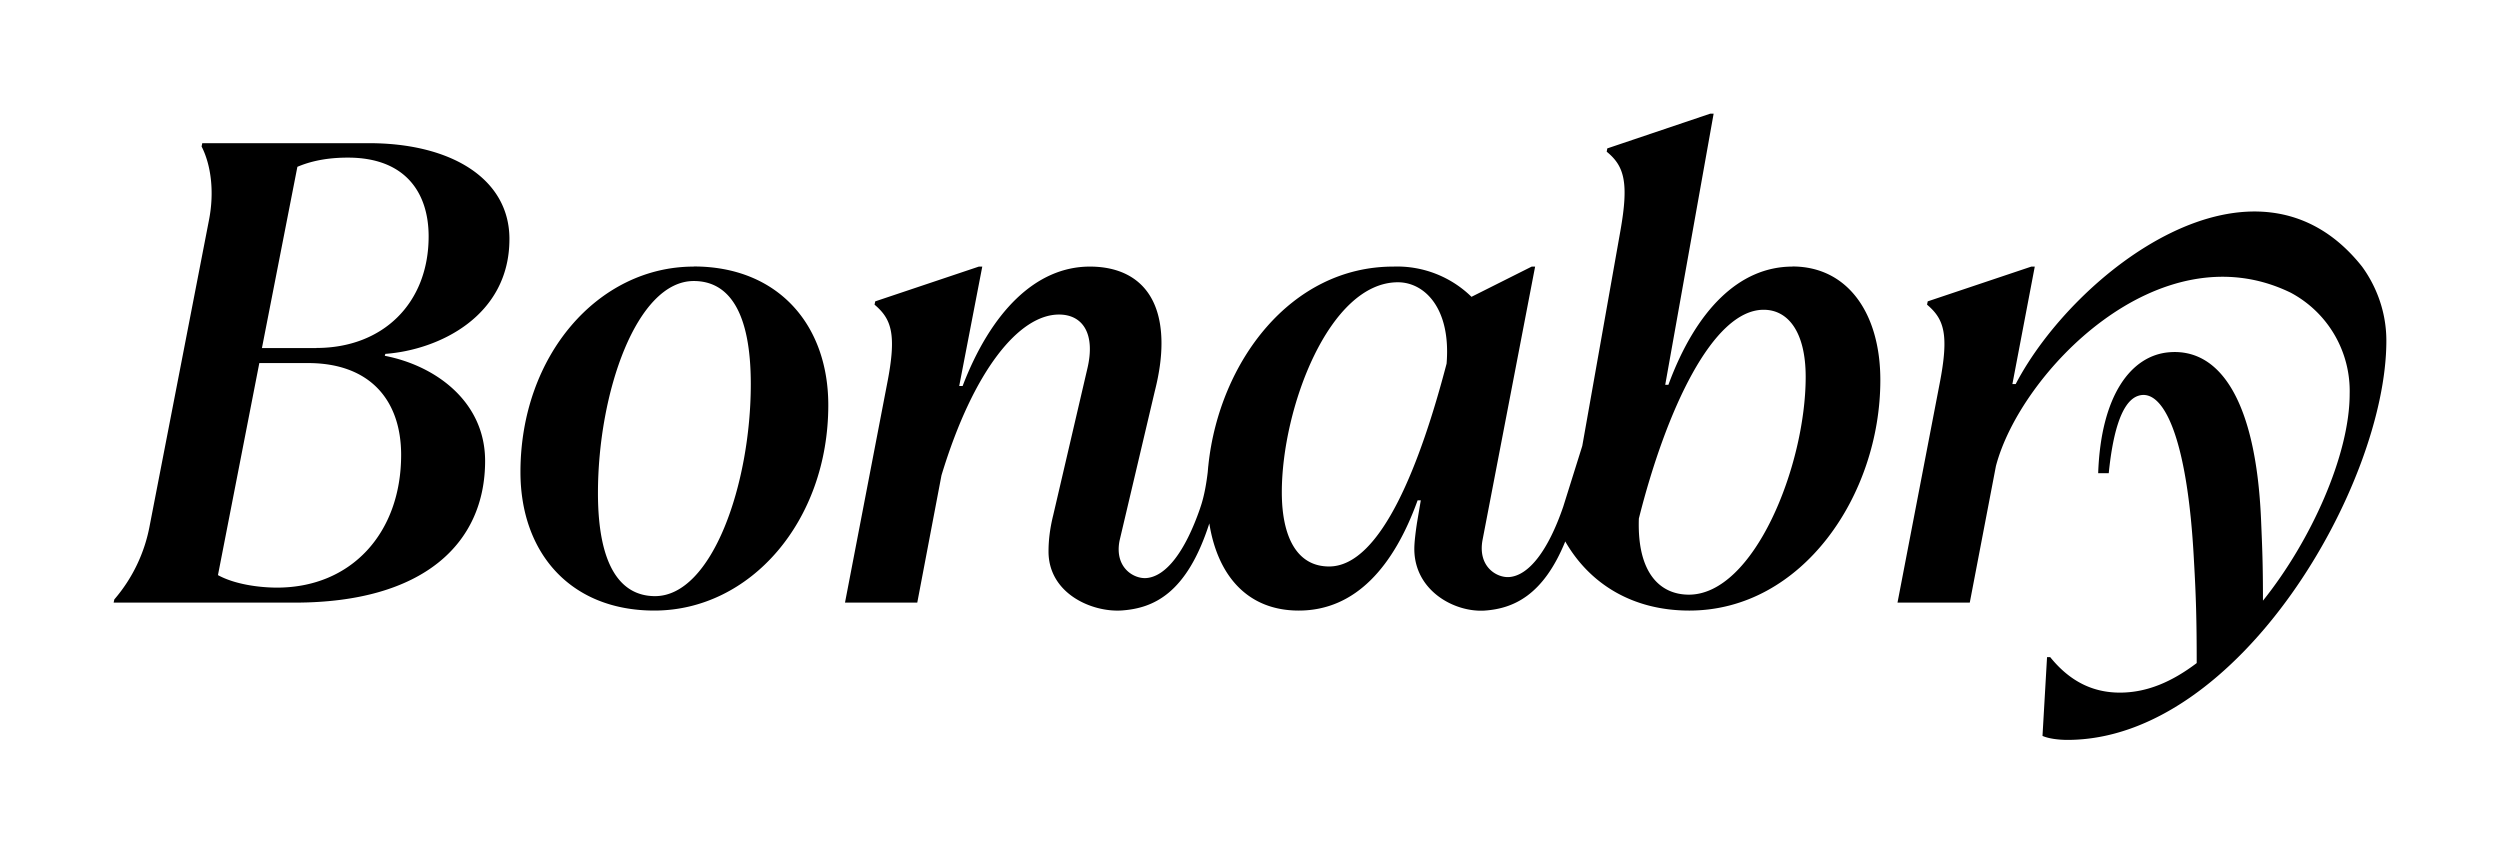 <svg xmlns="http://www.w3.org/2000/svg" width="220" height="75" fill="none">
  <style>
    .logo {
      fill: #000;
    }

    @media (prefers-color-scheme: dark) {
      .logo {
        fill: #fff;
      }
    }
  </style>
  <path class="logo" fill="#000" d="M44.83 21.03c0-5.31-5.14-8.43-12.36-8.43H17.8l-.06.29c.8 1.56 1.16 3.93.64 6.53l-5.2 26.8a13.8 13.8 0 0 1-3.12 6.53l-.06.28h15.94c11.32 0 16.75-5.2 16.75-12.47 0-5.2-4.33-8.38-8.83-9.25l.05-.17c4.68-.34 10.92-3.3 10.92-10.1Zm-9.53 19c0 6.88-4.39 11.68-10.92 11.68-1.61 0-3.75-.3-5.2-1.1l3.64-18.66h4.28c5.49 0 8.2 3.3 8.2 8.09Zm-7.45-9.4h-4.8l3.12-15.95c1.5-.64 3.07-.81 4.45-.81 5.08 0 7.1 3.12 7.1 6.93 0 5.9-4.04 9.82-9.87 9.82ZM61.05 23.46c-8.43 0-15.25 7.85-15.25 18.08 0 7.1 4.39 12.19 11.78 12.19 8.44 0 15.31-7.86 15.31-18.08 0-7.1-4.45-12.2-11.84-12.2Zm-3.4 29c-3.07 0-5.03-2.72-5.03-9.07 0-8.84 3.4-18.66 8.43-18.66 3.06 0 5.02 2.66 5.02 9.07 0 8.78-3.4 18.66-8.43 18.66ZM157.74 23.46c-4.68 0-8.49 3.81-10.92 10.4h-.28L150.8 10h-.29l-9.07 3.06-.05.29c1.56 1.27 1.96 2.72 1.2 6.99l-3.35 18.9-1.68 5.36c-1.33 3.87-3.03 6.05-4.75 6.18-1.1.08-2.8-.92-2.34-3.3l4.62-24.02h-.3l-5.3 2.66a9.36 9.36 0 0 0-6.88-2.66c-9.02 0-15.3 8.38-16.27 17.45v.01l-.02.16-.04.47c-.09.75-.27 2.04-.66 3.14v.01c-1.33 3.86-3.02 6.04-4.75 6.17-1.1.08-2.81-.92-2.35-3.29l3.1-13.15c.41-1.61.59-3 .59-4.21 0-4.86-2.78-6.76-6.3-6.76-4.8 0-8.72 4.04-11.2 10.51h-.3l2.03-10.51h-.3l-9.12 3.06-.06.29c1.5 1.27 1.97 2.6 1.1 6.99l-3.7 19.23h6.36l2.13-11.2c2.84-9.36 6.88-14.15 10.34-14.15 2.08 0 3.24 1.67 2.49 4.79l-3 12.88c-.3 1.21-.41 2.25-.41 3.18 0 3.7 3.81 5.37 6.46 5.19 2.75-.2 5.7-1.45 7.69-7.66.72 4.53 3.31 7.67 7.87 7.67 5.03 0 8.38-3.93 10.46-9.7h.28l-.34 2.01c-.12.81-.23 1.68-.23 2.26 0 3.7 3.56 5.61 6.21 5.43 2.48-.18 5.13-1.3 7.08-6.1v.03c2.13 3.7 5.89 6.07 10.91 6.07 9.94 0 16.81-10.17 16.81-20.28 0-5.89-2.88-10-7.74-10ZM127.3 32c-2.25 8.6-5.72 17.85-10.34 17.85-2.83 0-4.16-2.6-4.16-6.53 0-7.4 4.16-18.48 10.22-18.48 2.31 0 4.68 2.25 4.28 7.16Zm21.32 20.33c-2.49 0-4.57-1.85-4.4-6.7 2.38-9.47 6.48-18.37 10.98-18.37 2.2 0 3.7 2.02 3.7 5.9 0 7.85-4.56 19.17-10.28 19.17ZM207.86 23.46c-9.37-11.82-25.33.47-30.48 10.34h-.29l1.97-10.34h-.3l-9.12 3.06-.06.29c1.5 1.27 1.96 2.6 1.1 6.99l-3.7 19.23h6.36l2.3-12.01c2.14-8.2 14.33-20.9 25.93-15.27a9.8 9.8 0 0 1 5.2 8.91c0 5.38-3.41 12.94-7.63 18.2 0-3.23-.06-4.59-.17-7.19-.45-10.3-3.56-15.05-8.09-14.67-3.34.28-6 3.77-6.24 10.64h.93c.29-2.88.95-6.28 2.6-6.81 2.14-.7 4.33 3.45 4.9 14.54.18 3.12.24 5.22.24 8.98-2.14 1.62-4.34 2.6-6.76 2.6-2.37 0-4.4-.98-6.13-3.12h-.28l-.4 6.93c.51.23 1.38.35 2.19.35 15.13 0 28.07-22.5 28.07-35.12 0-3-1.21-5.26-2.14-6.53Z"/>
</svg>